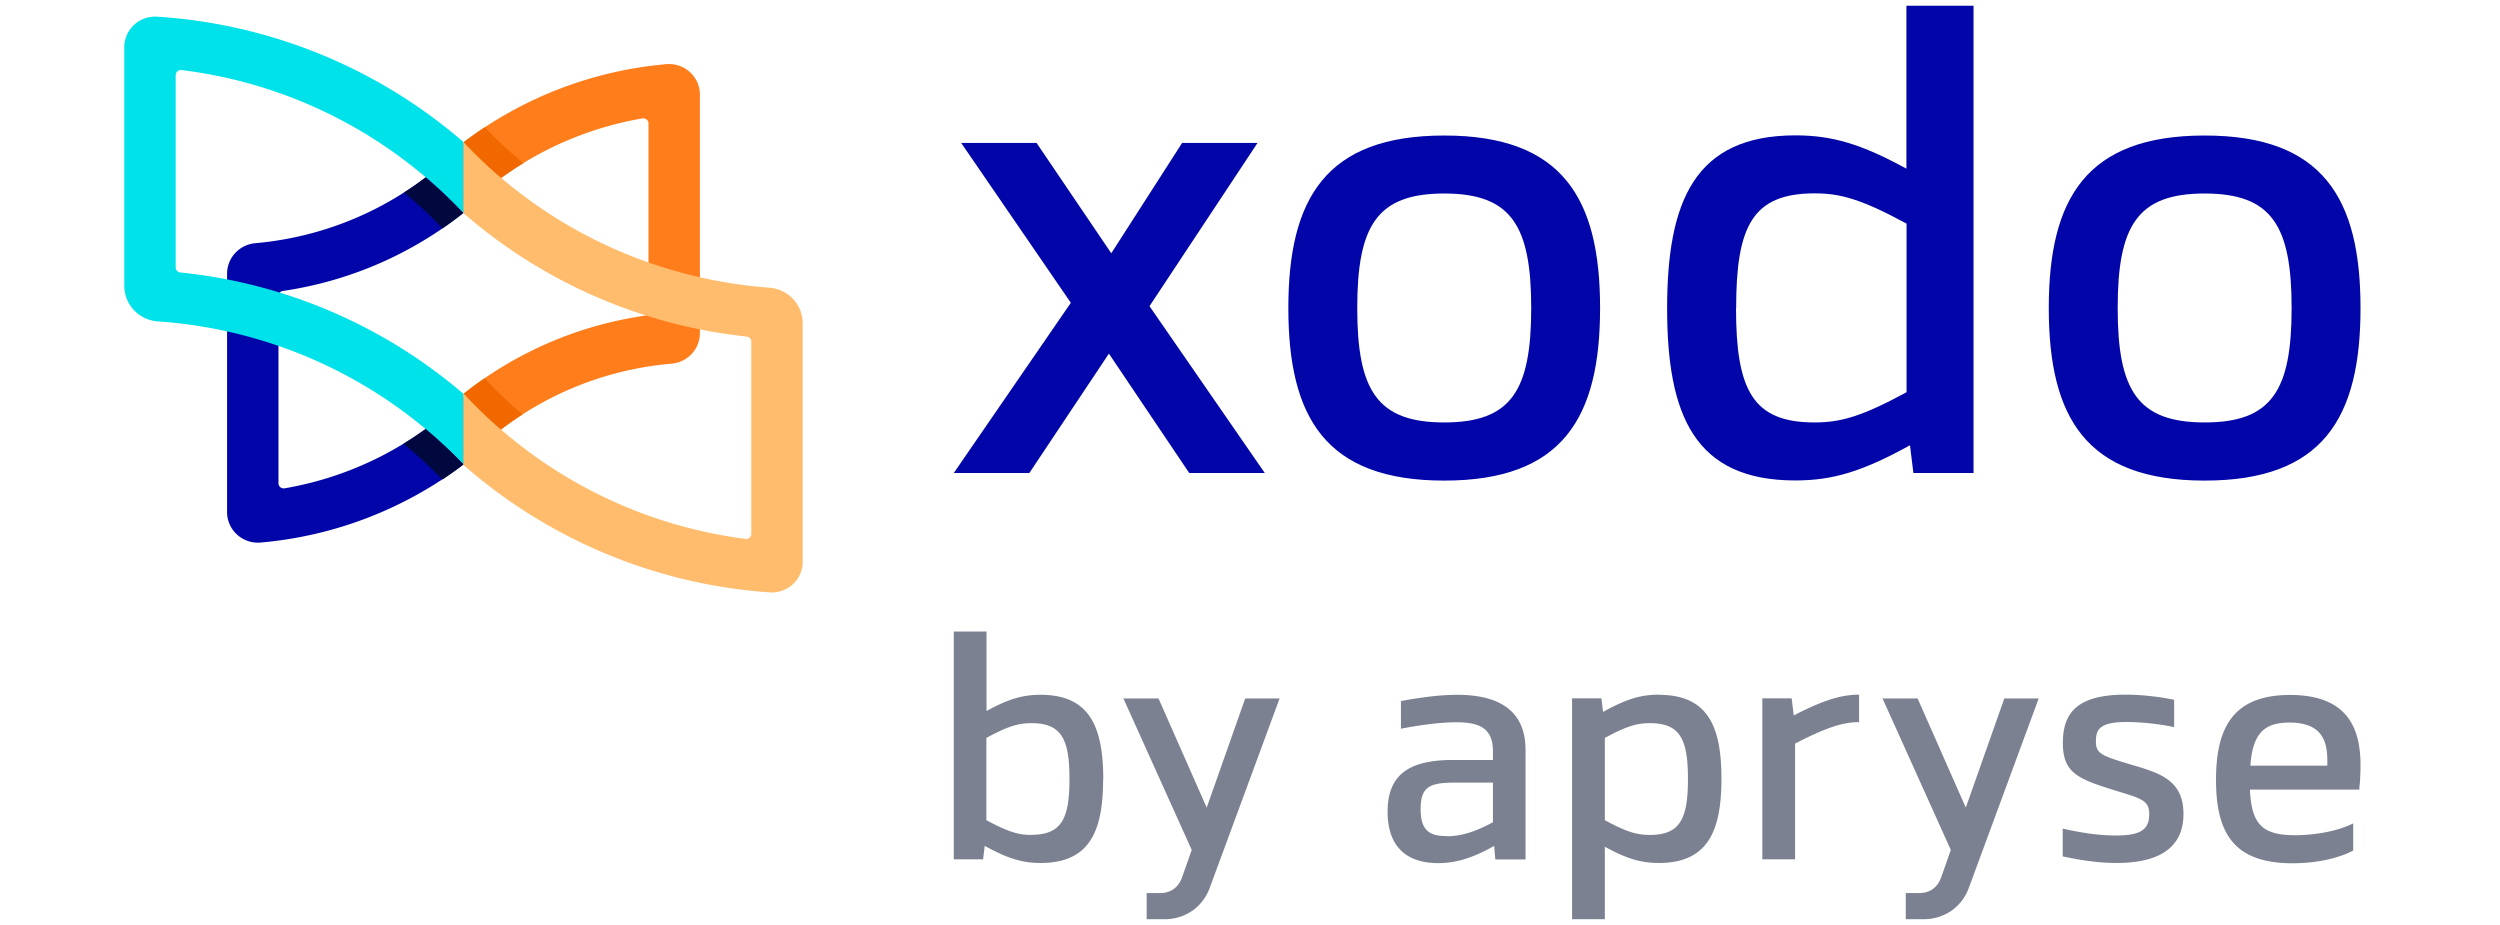 <svg xmlns="http://www.w3.org/2000/svg" width="100" height="37" fill="none" viewBox="0 0 129 53" focusable="false" class="chakra-icon css-19htf4d"><g clip-path="url(#xodo-full_svg__a)"><path fill="#0206A8" d="M58.742 17.542l6.605 9.56h-4.33l-4.601-6.84-4.559 6.84h-4.33l6.707-9.752-6.282-9.159h4.32l4.28 6.32 4.058-6.32h4.321l-6.189 9.351zm25.817.109c0 6.278-2.14 9.886-8.931 9.886-6.792 0-8.931-3.608-8.931-9.886 0-6.278 2.148-9.886 8.931-9.886 6.783 0 8.931 3.608 8.931 9.886zm-13.914 0c0 4.713 1.138 6.554 4.983 6.554 3.846 0 4.984-1.833 4.984-6.554s-1.138-6.563-4.984-6.563c-3.845 0-4.983 1.833-4.983 6.563zm31.865 9.451l-.195-1.59c-2.683 1.481-4.39 2.017-6.571 2.017-5.773 0-7.344-3.742-7.344-9.861 0-6.12 1.57-9.912 7.352-9.912 2.114 0 3.787.502 6.359 1.909V.33h3.846v26.771h-3.447zm-10.162-9.46c0 4.697.95 6.563 4.49 6.563 1.487 0 2.692-.326 5.281-1.732v-9.66c-2.623-1.424-3.828-1.734-5.263-1.734-3.557 0-4.5 1.867-4.5 6.563h-.008zm35.782.009c0 6.278-2.139 9.886-8.931 9.886s-8.931-3.608-8.931-9.886c0-6.278 2.148-9.886 8.931-9.886s8.931 3.608 8.931 9.886zm-13.914 0c0 4.713 1.137 6.554 4.983 6.554s4.983-1.833 4.983-6.554-1.137-6.563-4.983-6.563-4.983 1.833-4.983 6.563z"></path><path fill="#7B8191" d="M56.084 44.641c0 2.98-.764 4.805-3.583 4.805-1.035 0-1.867-.243-3.2-.98l-.094.77h-1.68v-13.05h1.876v4.554c1.248-.687 2.063-.93 3.098-.93 2.827 0 3.583 1.85 3.592 4.83h-.009zm-4.11 3.19c1.724 0 2.183-.913 2.183-3.198 0-2.286-.459-3.198-2.182-3.198-.739 0-1.324.167-2.58.845v4.713c1.273.687 1.858.846 2.58.846v-.009zm14.222-7.811l-3.999 10.841c-.399 1.088-1.366 1.808-2.614 1.808H58.58v-1.498h.755c.654 0 1.079-.343 1.282-.93l.544-1.54-3.914-8.68h2.012l2.76 6.253 2.206-6.254h1.97zm14.092 2.972v6.253h-1.732l-.068-.778c-1.087.62-2.097.988-3.2.988-1.554 0-2.904-.695-2.904-2.955 0-2.26 1.426-2.93 3.642-2.956h2.394v-.51c0-1.298-.764-1.65-2.088-1.65-.926 0-2.123.16-3.184.37V40.17c.977-.184 2.165-.36 3.21-.36 2.096 0 3.938.678 3.93 3.181zm-4.525 4.922c.85 0 1.656-.26 2.657-.803v-2.269h-2.24c-1.393.008-1.903.243-1.903 1.515 0 1.197.476 1.549 1.486 1.549v.008zm12.166-8.103c2.818 0 3.583 1.825 3.583 4.805 0 2.98-.764 4.83-3.591 4.83-1.02 0-1.834-.242-3.09-.929v4.152h-1.877V40.012h1.681l.093.779c1.316-.729 2.148-.988 3.193-.988l.008.008zm1.664 4.822c0-2.294-.459-3.198-2.182-3.198-.721 0-1.316.159-2.58.846v4.713c1.264.686 1.85.845 2.58.845 1.723 0 2.182-.912 2.182-3.198v-.008zm9.805-3.257c-.925 0-1.885.31-3.667 1.23v6.63h-1.877v-9.225h1.681l.12.98c1.612-.829 2.673-1.189 3.743-1.189v1.574zm10.292-1.356l-3.999 10.841c-.399 1.088-1.367 1.808-2.615 1.808h-1.002v-1.498h.756c.654 0 1.078-.343 1.282-.93l.543-1.54-3.913-8.68h2.011l2.76 6.253 2.207-6.254h1.97zm7.76.067v1.574a14.388 14.388 0 00-2.699-.293c-1.579 0-1.775.435-1.783 1.088 0 .67.221.812 1.715 1.264 1.783.536 3.302.854 3.302 2.922s-1.604 2.804-3.82 2.804c-1.01 0-2.004-.142-3.099-.377v-1.59c1.053.234 2.055.393 3.048.393 1.324 0 1.91-.284 1.91-1.214 0-.778-.407-.895-1.868-1.339-2.19-.678-3.09-1.005-3.081-2.763 0-1.724.84-2.754 3.591-2.754 1.035 0 2.054.143 2.784.293v-.008zm10.66 4.445c0 .251-.034.377-.051.712h-6.265c.085 1.984.713 2.611 2.572 2.611 1.121 0 2.428-.217 3.345-.678v1.557c-.891.47-2.173.729-3.472.729-3.354 0-4.389-1.708-4.389-4.78s1.044-4.864 4.245-4.864c3.845 0 4.134 2.612 4.015 4.721v-.008zm-6.299-.661h4.414c.034-1.18-.11-2.47-2.173-2.47-1.503 0-2.105.695-2.233 2.47h-.008z"></path><path fill="#0206A8" d="M8.834 27.691V16.956a.293.293 0 01.251-.285 21.68 21.68 0 0010.351-4.476V8.237a18.87 18.87 0 01-11.907 5.695c-.445.034-.86.232-1.164.555a1.746 1.746 0 00-.476 1.186v13.673a1.733 1.733 0 00.523 1.238 1.773 1.773 0 001.417.501 22.473 22.473 0 0011.608-4.477V22.75A19.338 19.338 0 019.18 27.98a.3.3 0 01-.318-.165.29.29 0 01-.027-.123z"></path><path fill="#FF7D1B" d="M30.036 20.996a19.07 19.07 0 011.319-.16c.442-.037.855-.235 1.156-.557s.469-.744.47-1.182V5.417a1.735 1.735 0 00-.523-1.238 1.775 1.775 0 00-1.416-.501 22.475 22.475 0 00-11.608 4.477v3.859a19.338 19.338 0 0110.257-5.23.3.3 0 01.317.165.29.29 0 01.027.123v10.735c0 .07-.025.137-.071.19a.294.294 0 01-.18.096 21.68 21.68 0 00-10.35 4.475v3.959a18.737 18.737 0 0110.601-5.53z"></path><path fill="#00E2EA" d="M2.945 15.324V4.305c0-.078.031-.152.087-.207a.299.299 0 01.245-.084 26.577 26.577 0 0116.16 8.21V8.143A29.693 29.693 0 001.88.956a1.79 1.79 0 00-1.282.434A1.752 1.752 0 000 2.7v13.685a2.03 2.03 0 00.565 1.396c.36.377.854.605 1.379.636 6.666.464 12.912 3.392 17.493 8.2v-4.046a29.497 29.497 0 00-16.23-6.96.294.294 0 01-.187-.094.287.287 0 01-.076-.194z"></path><path fill="#00083D" d="M17.27 10.166c-.4.305-.813.593-1.238.866.775.64 1.51 1.326 2.201 2.054.407-.28.803-.573 1.189-.879a26.655 26.655 0 00-2.152-2.041zm-.008 14.416c-.41.297-.834.58-1.268.845a25.223 25.223 0 012.234 2.047c.413-.273.814-.562 1.207-.861a26.65 26.65 0 00-2.173-2.031z"></path><path fill="#FFBC6D" d="M19.434 8.135v4.077a29.494 29.494 0 0016.23 7.073c.072.007.138.04.187.093s.075.122.075.194v11.014a.29.29 0 01-.209.28.301.301 0 01-.124.01 26.578 26.578 0 01-16.16-8.348v4.11a29.68 29.68 0 0017.55 7.304 1.79 1.79 0 001.283-.428 1.755 1.755 0 00.601-1.2c.003-.039.004-.077.004-.116V18.514a2.03 2.03 0 00-.56-1.392 2.077 2.077 0 00-1.37-.64c-6.693-.5-12.947-3.483-17.508-8.348z"></path><path fill="#F26800" d="M21.584 24.61c.399-.304.815-.597 1.238-.87a25.1 25.1 0 01-2.175-2.067c-.406.279-.804.573-1.19.878.67.725 1.38 1.412 2.127 2.059zm.02-14.419c.41-.297.831-.578 1.264-.844A25.137 25.137 0 0120.66 7.29c-.413.273-.817.558-1.21.856.679.72 1.398 1.404 2.154 2.045z"></path></g><defs><clipPath id="xodo-full_svg__a"><path fill="#fff" d="M0 0h129v53H0z"></path></clipPath></defs></svg>